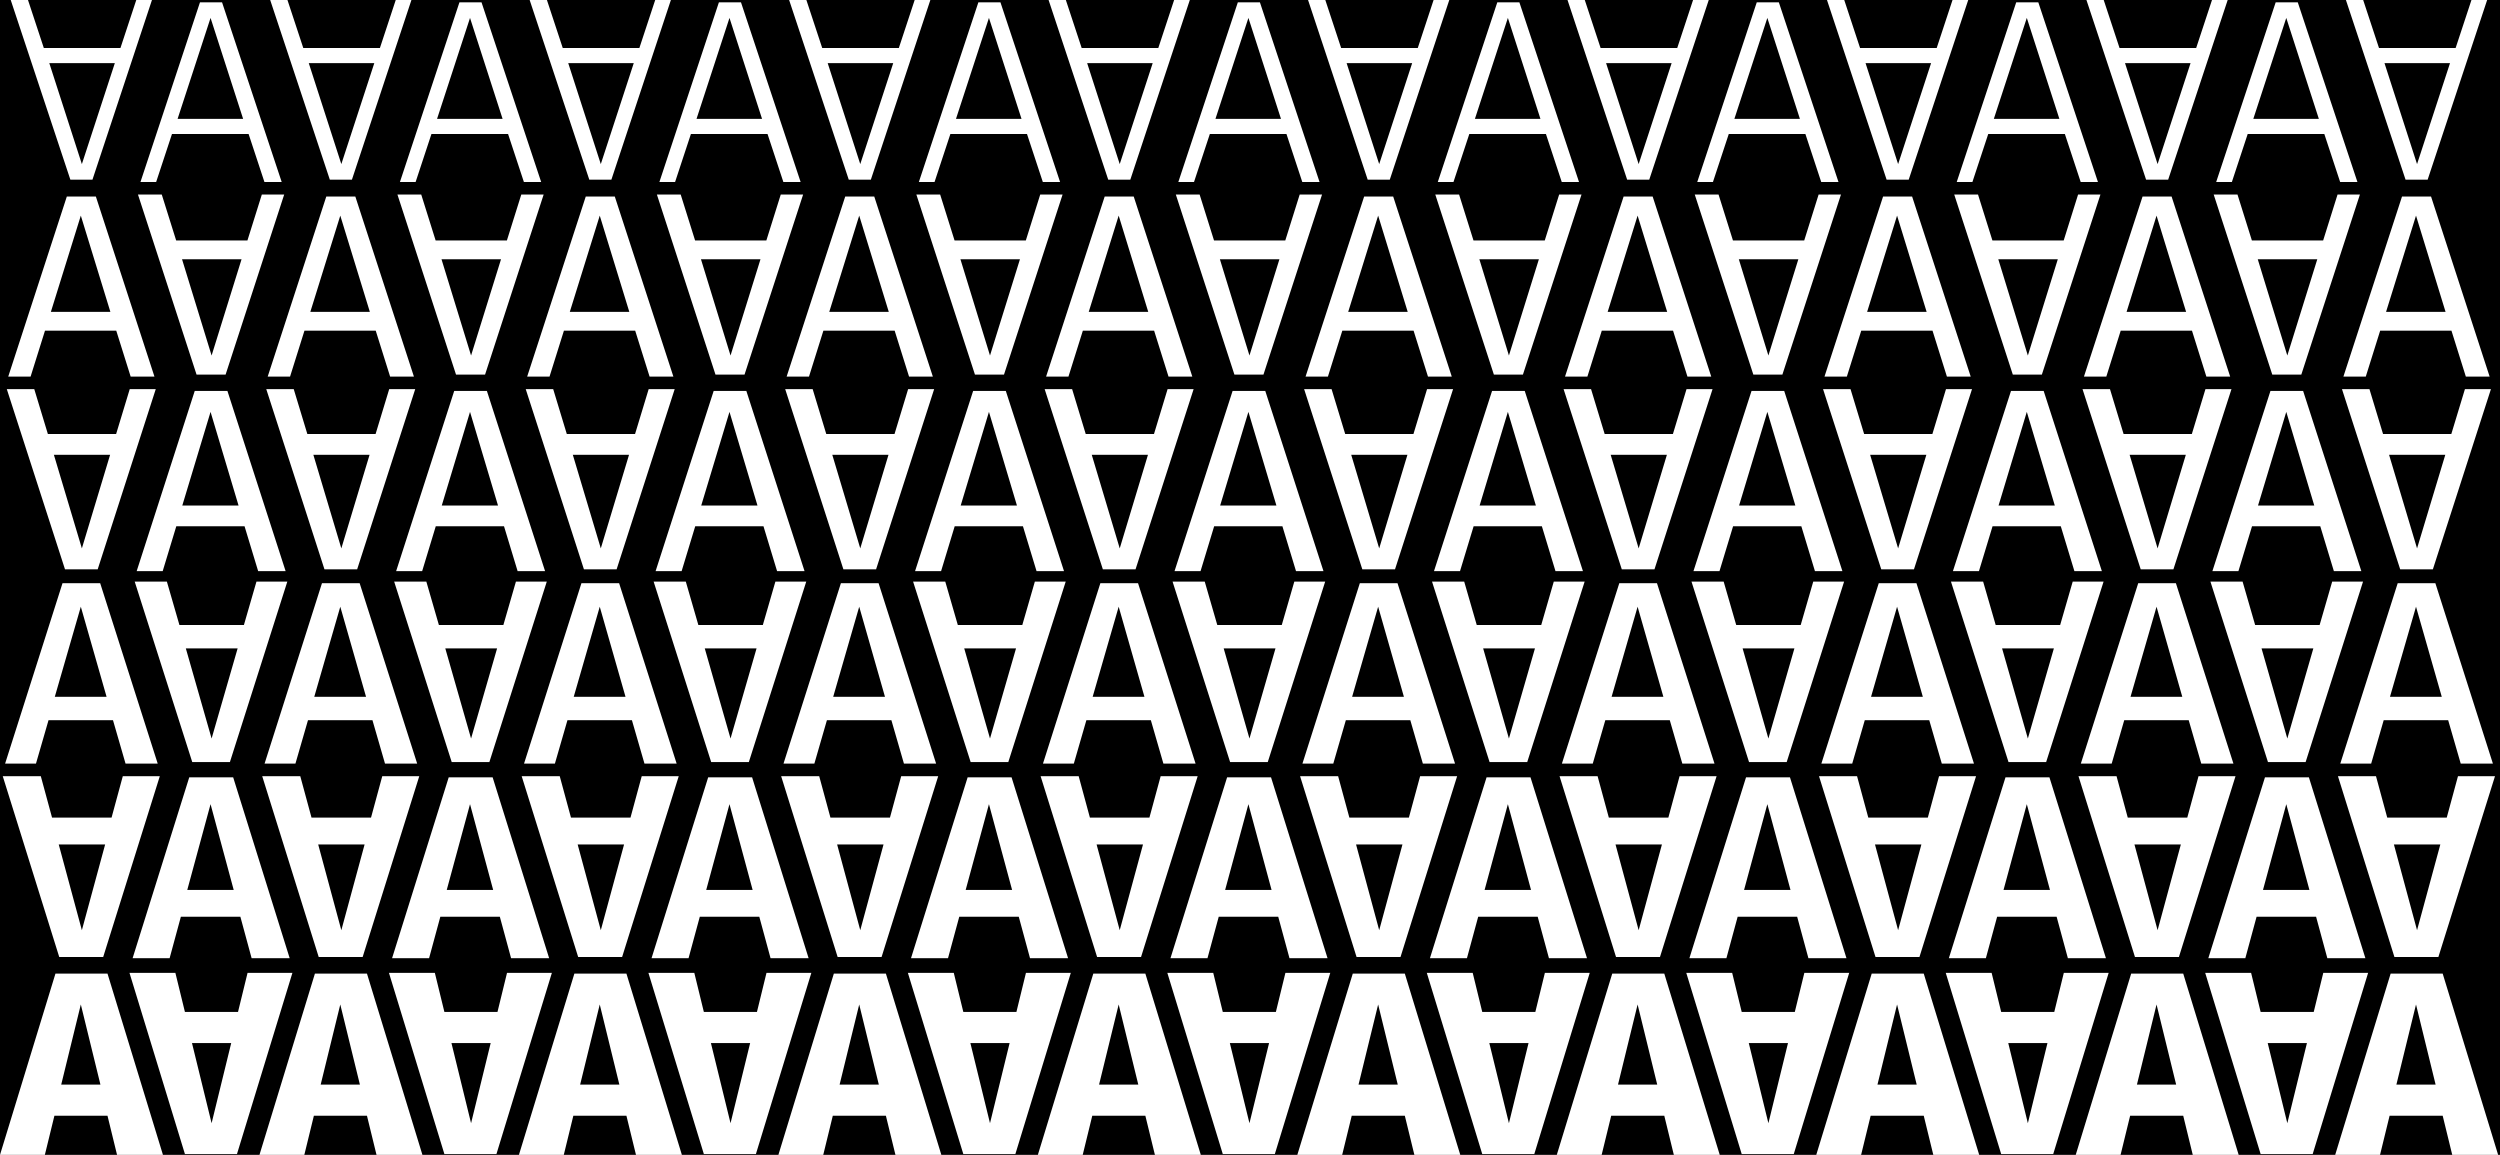 <svg width="1340" height="619" viewBox="0 0 1340 619" fill="none" xmlns="http://www.w3.org/2000/svg">
<rect width="1340" height="619" fill="black"/>
<path d="M57.62 598.044H29.16L24.043 619H0L29.721 521.861H57.62L87.341 619H62.737L57.62 598.044ZM32.806 581.364H53.835L43.32 538.401L32.806 581.364Z" fill="white"/>
<path d="M60.564 386.034H26.006L19.277 409.303H2.734L33.507 312.584H53.695L84.537 409.303H67.293L60.564 386.034ZM29.371 373.489H57.129L43.32 325.199L29.371 373.489Z" fill="white"/>
<path d="M62.317 177.248H24.113L16.403 201.848H4.416L35.82 105.339H51.381L82.785 201.848H70.027L62.317 177.248ZM27.268 167.155H59.162L43.32 115.572L27.268 167.155Z" fill="white"/>
<path d="M1140.48 438.248H1172.38L1178.41 416.031H1198.24L1167.89 512.96H1144.34L1114.06 416.031H1134.46L1140.48 438.248ZM1168.94 452.616H1144.06L1156.47 498.592L1168.94 452.616Z" fill="white"/>
<path d="M1279.56 438.248H1311.45L1317.48 416.031H1337.32L1306.97 512.96H1283.41L1253.13 416.031H1273.53L1279.56 438.248ZM1308.02 452.616H1283.13L1295.54 498.592L1308.02 452.616Z" fill="white"/>
<path d="M1138.24 232.616H1174.83L1182.12 208.576H1196.07L1164.95 305.155H1147.42L1116.23 208.576H1130.95L1138.24 232.616ZM1171.61 243.759H1141.47L1156.47 293.941L1171.61 243.759Z" fill="white"/>
<path d="M1277.31 232.616H1313.91L1321.2 208.576H1335.14L1304.02 305.155H1286.5L1255.3 208.576H1270.02L1277.31 232.616ZM1310.68 243.759H1280.54L1295.54 293.941L1310.68 243.759Z" fill="white"/>
<path d="M1136.07 25.722L1177.15 25.722L1185.63 5.88203e-06L1194.04 6.61729e-06L1162.14 96.298H1150.3L1118.33 0L1127.59 8.0878e-07L1136.07 25.722ZM1174.13 33.852L1139.01 33.852L1156.47 87.958L1174.13 33.852Z" fill="white"/>
<path d="M1275.14 25.722L1316.22 25.722L1324.7 5.88203e-06L1333.11 6.61729e-06L1301.22 96.298H1289.37L1257.41 0L1266.66 8.0878e-07L1275.14 25.722ZM1313.2 33.852L1278.09 33.852L1295.54 87.958L1313.2 33.852Z" fill="white"/>
<path d="M613.913 598.044H585.453L580.336 619H556.293L586.014 521.861H613.913L643.634 619H619.03L613.913 598.044ZM589.098 581.364H610.128L599.613 538.401L589.098 581.364Z" fill="white"/>
<path d="M616.857 386.034H582.299L575.57 409.303H559.027L589.799 312.584H609.987L640.83 409.303H623.586L616.857 386.034ZM585.664 373.489H613.422L599.613 325.199L585.664 373.489Z" fill="white"/>
<path d="M618.609 177.248H580.406L572.696 201.848H560.709L592.113 105.339H607.674L639.078 201.848H626.32L618.609 177.248ZM583.561 167.155H615.455L599.613 115.572L583.561 167.155Z" fill="white"/>
<path d="M584.191 438.248H616.086L622.114 416.031H641.952L611.6 512.96H588.047L557.765 416.031H578.163L584.191 438.248ZM612.651 452.616H587.766L600.174 498.592L612.651 452.616Z" fill="white"/>
<path d="M581.948 232.616H618.539L625.829 208.576H639.779L608.655 305.155H591.131L559.938 208.576H574.658L581.948 232.616ZM615.315 243.759H585.173L600.174 293.941L615.315 243.759Z" fill="white"/>
<path d="M579.775 25.722L620.852 25.722L629.334 5.88203e-06L637.746 6.61729e-06L605.852 96.298H594.005L562.041 0L571.294 8.0878e-07L579.775 25.722ZM617.838 33.852L582.719 33.852L600.174 87.958L617.838 33.852Z" fill="white"/>
<path d="M335.766 598.044H307.307L302.19 619H278.146L307.868 521.861H335.766L365.488 619H340.884L335.766 598.044ZM310.952 581.364H331.981L321.467 538.401L310.952 581.364Z" fill="white"/>
<path d="M338.711 386.034H304.152L297.423 409.303H280.88L311.653 312.584H331.841L362.684 409.303H345.44L338.711 386.034ZM307.517 373.489H335.276L321.467 325.199L307.517 373.489Z" fill="white"/>
<path d="M340.463 177.248H302.26L294.549 201.848H282.563L313.966 105.339H329.528L360.931 201.848H348.174L340.463 177.248ZM305.414 167.155H337.309L321.467 115.572L305.414 167.155Z" fill="white"/>
<path d="M862.338 438.248H894.232L900.261 416.031H920.098L889.746 512.96H866.193L835.911 416.031H856.309L862.338 438.248ZM890.797 452.616H865.913L878.32 498.592L890.797 452.616Z" fill="white"/>
<path d="M860.095 232.616H896.686L903.976 208.576H917.925L886.802 305.155H869.278L838.084 208.576H852.805L860.095 232.616ZM893.461 243.759H863.319L878.32 293.941L893.461 243.759Z" fill="white"/>
<path d="M857.922 25.722L898.999 25.722L907.481 5.88203e-06L915.892 6.61729e-06L883.998 96.298H872.152L840.187 0L849.44 8.0878e-07L857.922 25.722ZM895.985 33.852L860.866 33.852L878.32 87.958L895.985 33.852Z" fill="white"/>
<path d="M892.059 598.044H863.6L858.483 619H834.439L864.16 521.861H892.059L921.78 619H897.176L892.059 598.044ZM867.245 581.364H888.274L877.759 538.401L867.245 581.364Z" fill="white"/>
<path d="M895.003 386.034H860.445L853.716 409.303H837.173L867.946 312.584H888.134L918.977 409.303H901.733L895.003 386.034ZM863.81 373.489H891.568L877.759 325.199L863.81 373.489Z" fill="white"/>
<path d="M896.756 177.248H858.553L850.842 201.848H838.855L870.259 105.339H885.82L917.224 201.848H904.466L896.756 177.248ZM861.707 167.155H893.601L877.759 115.572L861.707 167.155Z" fill="white"/>
<path d="M306.045 438.248H337.939L343.968 416.031H363.805L333.453 512.96H309.9L279.618 416.031H300.017L306.045 438.248ZM334.505 452.616H309.62L322.027 498.592L334.505 452.616Z" fill="white"/>
<path d="M303.802 232.616H340.393L347.683 208.576H361.632L330.509 305.155H312.985L281.791 208.576H296.512L303.802 232.616ZM337.168 243.759H307.026L322.027 293.941L337.168 243.759Z" fill="white"/>
<path d="M301.629 25.722L342.706 25.722L351.188 5.88203e-06L359.6 6.61729e-06L327.705 96.298H315.859L283.894 0L293.147 8.0878e-07L301.629 25.722ZM339.692 33.852L304.573 33.852L322.027 87.958L339.692 33.852Z" fill="white"/>
<path d="M196.693 598.044H168.234L163.117 619H139.073L168.794 521.861H196.693L226.415 619H201.81L196.693 598.044ZM171.879 581.364H192.908L182.393 538.401L171.879 581.364Z" fill="white"/>
<path d="M199.637 386.034H165.079L158.35 409.303H141.807L172.58 312.584H192.768L223.611 409.303H206.367L199.637 386.034ZM168.444 373.489H196.203L182.393 325.199L168.444 373.489Z" fill="white"/>
<path d="M201.39 177.248H163.187L155.476 201.848H143.489L174.893 105.339H190.455L221.858 201.848H209.1L201.39 177.248ZM166.341 167.155H198.235L182.393 115.572L166.341 167.155Z" fill="white"/>
<path d="M1001.41 438.248H1033.31L1039.33 416.031H1059.17L1028.82 512.96H1005.27L974.984 416.031H995.383L1001.41 438.248ZM1029.87 452.616H1004.99L1017.39 498.592L1029.87 452.616Z" fill="white"/>
<path d="M999.168 232.616H1035.76L1043.05 208.576H1057L1025.88 305.155H1008.35L977.157 208.576H991.878L999.168 232.616ZM1032.53 243.759H1002.39L1017.39 293.941L1032.53 243.759Z" fill="white"/>
<path d="M996.995 25.722L1038.07 25.722L1046.55 5.88203e-06L1054.97 6.61729e-06L1023.07 96.298H1011.22L979.26 0L988.513 8.0878e-07L996.995 25.722ZM1035.06 33.852L999.939 33.852L1017.39 87.958L1035.06 33.852Z" fill="white"/>
<path d="M752.986 598.044H724.526L719.409 619H695.366L725.087 521.861H752.986L782.707 619H758.103L752.986 598.044ZM728.171 581.364H749.201L738.686 538.401L728.171 581.364Z" fill="white"/>
<path d="M755.93 386.034H721.372L714.643 409.303H698.1L728.872 312.584H749.061L779.903 409.303H762.659L755.93 386.034ZM724.737 373.489H752.495L738.686 325.199L724.737 373.489Z" fill="white"/>
<path d="M757.682 177.248H719.479L711.769 201.848H699.782L731.186 105.339H746.747L778.151 201.848H765.393L757.682 177.248ZM722.634 167.155H754.528L738.686 115.572L722.634 167.155Z" fill="white"/>
<path d="M445.118 438.248H477.013L483.041 416.031H502.879L472.526 512.96H448.974L418.692 416.031H439.09L445.118 438.248ZM473.578 452.616H448.693L461.101 498.592L473.578 452.616Z" fill="white"/>
<path d="M442.875 232.616H479.466L486.756 208.576H500.706L469.582 305.155H452.058L420.865 208.576H435.585L442.875 232.616ZM476.242 243.759H446.1L461.101 293.941L476.242 243.759Z" fill="white"/>
<path d="M440.702 25.722L481.779 25.722L490.261 5.88203e-06L498.673 6.61729e-06L466.778 96.298H454.932L422.968 0L432.22 8.0878e-07L440.702 25.722ZM478.765 33.852L443.646 33.852L461.101 87.958L478.765 33.852Z" fill="white"/>
<path d="M474.84 598.044H446.38L441.263 619H417.22L446.941 521.861H474.84L504.561 619H479.957L474.84 598.044ZM450.025 581.364H471.054L460.54 538.401L450.025 581.364Z" fill="white"/>
<path d="M477.784 386.034H443.226L436.496 409.303H419.953L450.726 312.584H470.914L501.757 409.303H484.513L477.784 386.034ZM446.59 373.489H474.349L460.54 325.199L446.59 373.489Z" fill="white"/>
<path d="M479.536 177.248H441.333L433.622 201.848H421.636L453.039 105.339H468.601L500.005 201.848H487.247L479.536 177.248ZM444.487 167.155H476.382L460.54 115.572L444.487 167.155Z" fill="white"/>
<path d="M723.265 438.248H755.159L761.187 416.031H781.025L750.673 512.96H727.12L696.838 416.031H717.236L723.265 438.248ZM751.724 452.616H726.84L739.247 498.592L751.724 452.616Z" fill="white"/>
<path d="M721.022 232.616H757.612L764.903 208.576H778.852L747.729 305.155H730.204L699.011 208.576H713.731L721.022 232.616ZM754.388 243.759H724.246L739.247 293.941L754.388 243.759Z" fill="white"/>
<path d="M718.849 25.722L759.926 25.722L768.407 5.88203e-06L776.819 6.61729e-06L744.925 96.298H733.078L701.114 0L710.367 8.0878e-07L718.849 25.722ZM756.911 33.852L721.793 33.852L739.247 87.958L756.911 33.852Z" fill="white"/>
<path d="M1031.13 598.044H1002.67L997.556 619H973.512L1003.23 521.861H1031.13L1060.85 619H1036.25L1031.13 598.044ZM1006.32 581.364H1027.35L1016.83 538.401L1006.32 581.364Z" fill="white"/>
<path d="M1034.08 386.034H999.518L992.789 409.303H976.246L1007.02 312.584H1027.21L1058.05 409.303H1040.81L1034.08 386.034ZM1002.88 373.489H1030.64L1016.83 325.199L1002.88 373.489Z" fill="white"/>
<path d="M1035.83 177.248H997.626L989.915 201.848H977.928L1009.33 105.339H1024.89L1056.3 201.848H1043.54L1035.83 177.248ZM1000.78 167.155H1032.67L1016.83 115.572L1000.78 167.155Z" fill="white"/>
<path d="M166.972 438.248H198.866L204.895 416.031H224.732L194.38 512.96H170.827L140.545 416.031H160.944L166.972 438.248ZM195.431 452.616H170.547L182.954 498.592L195.431 452.616Z" fill="white"/>
<path d="M164.729 232.616H201.32L208.61 208.576H222.559L191.436 305.155H173.912L142.718 208.576H157.439L164.729 232.616ZM198.095 243.759H167.953L182.954 293.941L198.095 243.759Z" fill="white"/>
<path d="M162.556 25.722L203.633 25.722L212.115 5.88203e-06L220.526 6.61729e-06L188.632 96.298H176.786L144.821 0L154.074 8.0878e-07L162.556 25.722ZM200.619 33.852L165.5 33.852L182.954 87.958L200.619 33.852Z" fill="white"/>
<path d="M1170.21 598.044H1141.75L1136.63 619H1112.59L1142.31 521.861H1170.21L1199.93 619H1175.32L1170.21 598.044ZM1145.39 581.364H1166.42L1155.91 538.401L1145.39 581.364Z" fill="white"/>
<path d="M1309.28 598.044H1280.82L1275.7 619H1251.66L1281.38 521.861H1309.28L1339 619H1314.4L1309.28 598.044ZM1284.46 581.364H1305.49L1294.98 538.401L1284.46 581.364Z" fill="white"/>
<path d="M1173.15 386.034H1138.59L1131.86 409.303H1115.32L1146.09 312.584H1166.28L1197.12 409.303H1179.88L1173.15 386.034ZM1141.96 373.489H1169.71L1155.91 325.199L1141.96 373.489Z" fill="white"/>
<path d="M1312.22 386.034H1277.66L1270.94 409.303H1254.39L1285.17 312.584H1305.35L1336.2 409.303H1318.95L1312.22 386.034ZM1281.03 373.489H1308.79L1294.98 325.199L1281.03 373.489Z" fill="white"/>
<path d="M1174.9 177.248H1136.7L1128.99 201.848H1117L1148.41 105.339H1163.97L1195.37 201.848H1182.61L1174.9 177.248ZM1139.85 167.155H1171.75L1155.91 115.572L1139.85 167.155Z" fill="white"/>
<path d="M1313.98 177.248H1275.77L1268.06 201.848H1256.07L1287.48 105.339H1303.04L1334.44 201.848H1321.69L1313.98 177.248ZM1278.93 167.155H1310.82L1294.98 115.572L1278.93 167.155Z" fill="white"/>
<path d="M27.899 438.248H59.793L65.821 416.031H85.659L55.307 512.96H31.754L1.472 416.031H21.87L27.899 438.248ZM56.358 452.616H31.474L43.881 498.592L56.358 452.616Z" fill="white"/>
<path d="M25.656 232.616H62.246L69.537 208.576H83.486L52.363 305.155H34.838L3.645 208.576H18.366L25.656 232.616ZM59.022 243.759H28.88L43.881 293.941L59.022 243.759Z" fill="white"/>
<path d="M23.483 25.722L64.56 25.722L73.041 5.88203e-06L81.453 6.61729e-06L49.559 96.298H37.712L5.748 0L15.001 8.0878e-07L23.483 25.722ZM61.545 33.852L26.427 33.852L43.881 87.958L61.545 33.852Z" fill="white"/>
<path d="M99.118 542.396H127.577L132.694 521.44H156.738L127.016 618.579H99.118L69.396 521.44H94.001L99.118 542.396ZM123.932 559.076H102.903L113.418 602.039L123.932 559.076Z" fill="white"/>
<path d="M96.174 335.011H130.732L137.461 311.743H154.004L123.231 408.462H103.043L72.2 311.743H89.444L96.174 335.011ZM127.367 347.557H99.608L113.418 395.846L127.367 347.557Z" fill="white"/>
<path d="M94.421 128.888L132.624 128.888L140.335 104.288H152.322L120.918 200.797H105.356L73.953 104.288H86.71L94.421 128.888ZM129.47 138.981L97.576 138.981L113.418 190.564L129.47 138.981Z" fill="white"/>
<path d="M1102.35 491.373H1070.46L1064.43 513.591H1044.59L1074.94 416.662H1098.5L1128.78 513.591H1108.38L1102.35 491.373ZM1073.89 477.006H1098.78L1086.37 431.029L1073.89 477.006Z" fill="white"/>
<path d="M1241.42 491.373H1209.53L1203.5 513.591H1183.66L1214.02 416.662H1237.57L1267.85 513.591H1247.45L1241.42 491.373ZM1212.96 477.006H1237.85L1225.44 431.029L1212.96 477.006Z" fill="white"/>
<path d="M1104.59 282.096H1068L1060.71 306.136H1046.76L1077.89 209.557H1095.41L1126.6 306.136H1111.88L1104.59 282.096ZM1071.23 270.953H1101.37L1086.37 220.771L1071.23 270.953Z" fill="white"/>
<path d="M1243.67 282.096H1207.08L1199.79 306.136H1185.84L1216.96 209.557H1234.48L1265.68 306.136H1250.96L1243.67 282.096ZM1210.3 270.953H1240.44L1225.44 220.771L1210.3 270.953Z" fill="white"/>
<path d="M1106.77 71.838H1065.69L1057.21 97.56H1048.8L1080.69 1.262H1092.54L1124.5 97.56H1115.25L1106.77 71.838ZM1068.7 63.708H1103.82L1086.37 9.602L1068.7 63.708Z" fill="white"/>
<path d="M1245.84 71.838H1204.76L1196.28 97.56H1187.87L1219.76 1.262H1231.61L1263.58 97.56H1254.32L1245.84 71.838ZM1207.78 63.708H1242.9L1225.44 9.602L1207.78 63.708Z" fill="white"/>
<path d="M655.41 542.396H683.87L688.987 521.44H713.03L683.309 618.579H655.41L625.689 521.44H650.293L655.41 542.396ZM680.225 559.076H659.196L669.71 602.039L680.225 559.076Z" fill="white"/>
<path d="M652.466 335.011H687.024L693.754 311.743H710.297L679.524 408.462H659.336L628.493 311.743H645.737L652.466 335.011ZM683.66 347.557H655.901L669.71 395.846L683.66 347.557Z" fill="white"/>
<path d="M650.714 128.888L688.917 128.888L696.628 104.288H708.614L677.211 200.797H661.649L630.245 104.288H643.003L650.714 128.888ZM685.763 138.981L653.868 138.981L669.71 190.564L685.763 138.981Z" fill="white"/>
<path d="M546.059 491.373H514.164L508.136 513.591H488.298L518.65 416.662H542.203L572.485 513.591H552.087L546.059 491.373ZM517.599 477.006H542.484L530.076 431.029L517.599 477.006Z" fill="white"/>
<path d="M548.302 282.096H511.711L504.421 306.136H490.471L521.595 209.557H539.119L570.312 306.136H555.592L548.302 282.096ZM514.935 270.953H545.077L530.076 220.771L514.935 270.953Z" fill="white"/>
<path d="M550.475 71.838H509.398L500.916 97.56H492.504L524.398 1.262H536.245L568.209 97.56H558.956L550.475 71.838ZM512.412 63.708H547.531L530.076 9.602L512.412 63.708Z" fill="white"/>
<path d="M377.264 542.396H405.724L410.841 521.44H434.884L405.163 618.579H377.264L347.543 521.44H372.147L377.264 542.396ZM402.079 559.076H381.049L391.564 602.039L402.079 559.076Z" fill="white"/>
<path d="M374.32 335.011H408.878L415.607 311.743H432.15L401.378 408.462H381.19L350.347 311.743H367.591L374.32 335.011ZM405.513 347.557H377.755L391.564 395.846L405.513 347.557Z" fill="white"/>
<path d="M372.568 128.888L410.771 128.888L418.481 104.288H430.468L399.064 200.797H383.503L352.099 104.288H364.857L372.568 128.888ZM407.616 138.981L375.722 138.981L391.564 190.564L407.616 138.981Z" fill="white"/>
<path d="M824.205 491.373H792.311L786.282 513.591H766.445L796.797 416.662H820.35L850.632 513.591H830.233L824.205 491.373ZM795.745 477.006H820.63L808.223 431.029L795.745 477.006Z" fill="white"/>
<path d="M826.448 282.096H789.857L782.567 306.136H768.618L799.741 209.557H817.265L848.459 306.136H833.738L826.448 282.096ZM793.082 270.953H823.224L808.223 220.771L793.082 270.953Z" fill="white"/>
<path d="M828.621 71.838H787.544L779.062 97.56H770.651L802.545 1.262H814.391L846.356 97.56H837.103L828.621 71.838ZM790.558 63.708H825.677L808.223 9.602L790.558 63.708Z" fill="white"/>
<path d="M933.557 542.396H962.016L967.133 521.44H991.177L961.456 618.579H933.557L903.836 521.44H928.44L933.557 542.396ZM958.371 559.076H937.342L947.857 602.039L958.371 559.076Z" fill="white"/>
<path d="M930.613 335.011H965.171L971.9 311.743H988.443L957.67 408.462H937.482L906.639 311.743H923.883L930.613 335.011ZM961.806 347.557H934.047L947.857 395.846L961.806 347.557Z" fill="white"/>
<path d="M928.86 128.888L967.063 128.888L974.774 104.288H986.761L955.357 200.797H939.795L908.392 104.288H921.15L928.86 128.888ZM963.909 138.981L932.015 138.981L947.857 190.564L963.909 138.981Z" fill="white"/>
<path d="M267.912 491.373H236.018L229.989 513.591H210.152L240.504 416.662H264.057L294.339 513.591H273.941L267.912 491.373ZM239.453 477.006H264.337L251.93 431.029L239.453 477.006Z" fill="white"/>
<path d="M270.155 282.096H233.564L226.274 306.136H212.325L243.448 209.557H260.973L292.166 306.136H277.445L270.155 282.096ZM236.789 270.953H266.931L251.93 220.771L236.789 270.953Z" fill="white"/>
<path d="M272.328 71.838H231.251L222.769 97.56H214.358L246.252 1.262H258.099L290.063 97.56H280.81L272.328 71.838ZM234.265 63.708H269.384L251.93 9.602L234.265 63.708Z" fill="white"/>
<path d="M238.191 542.396H266.65L271.767 521.44H295.811L266.09 618.579H238.191L208.47 521.44H233.074L238.191 542.396ZM263.005 559.076H241.976L252.491 602.039L263.005 559.076Z" fill="white"/>
<path d="M235.247 335.011H269.805L276.534 311.743H293.077L262.304 408.462H242.116L211.273 311.743H228.517L235.247 335.011ZM266.44 347.557H238.682L252.491 395.846L266.44 347.557Z" fill="white"/>
<path d="M233.494 128.888L271.697 128.888L279.408 104.288H291.395L259.991 200.797H244.43L213.026 104.288H225.784L233.494 128.888ZM268.543 138.981L236.649 138.981L252.491 190.564L268.543 138.981Z" fill="white"/>
<path d="M963.278 491.373H931.384L925.355 513.591H905.518L935.87 416.662H959.423L989.705 513.591H969.306L963.278 491.373ZM934.819 477.006H959.703L947.296 431.029L934.819 477.006Z" fill="white"/>
<path d="M965.521 282.096H928.93L921.64 306.136H907.691L938.814 209.557H956.338L987.532 306.136H972.811L965.521 282.096ZM932.155 270.953H962.297L947.296 220.771L932.155 270.953Z" fill="white"/>
<path d="M967.694 71.838H926.617L918.135 97.56H909.724L941.618 1.262H953.464L985.429 97.56H976.176L967.694 71.838ZM929.631 63.708H964.75L947.296 9.602L929.631 63.708Z" fill="white"/>
<path d="M794.484 542.396H822.943L828.06 521.44H852.104L822.382 618.579H794.484L764.762 521.44H789.367L794.484 542.396ZM819.298 559.076H798.269L808.783 602.039L819.298 559.076Z" fill="white"/>
<path d="M791.54 335.011H826.098L832.827 311.743H849.37L818.597 408.462H798.409L767.566 311.743H784.81L791.54 335.011ZM822.733 347.557H794.974L808.783 395.846L822.733 347.557Z" fill="white"/>
<path d="M789.787 128.888L827.99 128.888L835.701 104.288H847.688L816.284 200.797H800.722L769.319 104.288H782.076L789.787 128.888ZM824.836 138.981L792.941 138.981L808.783 190.564L824.836 138.981Z" fill="white"/>
<path d="M406.985 491.373H375.091L369.063 513.591H349.225L379.577 416.662H403.13L433.412 513.591H413.014L406.985 491.373ZM378.526 477.006H403.41L391.003 431.029L378.526 477.006Z" fill="white"/>
<path d="M409.228 282.096H372.638L365.348 306.136H351.398L382.521 209.557H400.046L431.239 306.136H416.519L409.228 282.096ZM375.862 270.953H406.004L391.003 220.771L375.862 270.953Z" fill="white"/>
<path d="M411.401 71.838H370.324L361.843 97.56H353.431L385.325 1.262H397.172L429.136 97.56H419.883L411.401 71.838ZM373.339 63.708H408.457L391.003 9.602L373.339 63.708Z" fill="white"/>
<path d="M516.337 542.396H544.797L549.914 521.44H573.957L544.236 618.579H516.337L486.616 521.44H511.22L516.337 542.396ZM541.152 559.076H520.122L530.637 602.039L541.152 559.076Z" fill="white"/>
<path d="M513.393 335.011H547.951L554.681 311.743H571.223L540.451 408.462H520.263L489.42 311.743H506.664L513.393 335.011ZM544.586 347.557H516.828L530.637 395.846L544.586 347.557Z" fill="white"/>
<path d="M511.641 128.888L549.844 128.888L557.554 104.288H569.541L538.138 200.797H522.576L491.172 104.288H503.93L511.641 128.888ZM546.689 138.981L514.795 138.981L530.637 190.564L546.689 138.981Z" fill="white"/>
<path d="M685.132 491.373H653.237L647.209 513.591H627.371L657.724 416.662H681.276L711.558 513.591H691.16L685.132 491.373ZM656.672 477.006H681.557L669.15 431.029L656.672 477.006Z" fill="white"/>
<path d="M687.375 282.096H650.784L643.494 306.136H629.544L660.668 209.557H678.192L709.385 306.136H694.665L687.375 282.096ZM654.008 270.953H684.15L669.15 220.771L654.008 270.953Z" fill="white"/>
<path d="M689.548 71.838H648.471L639.989 97.56H631.577L663.472 1.262H675.318L707.282 97.56H698.03L689.548 71.838ZM651.485 63.708H686.604L669.15 9.602L651.485 63.708Z" fill="white"/>
<path d="M1072.63 542.396H1101.09L1106.21 521.44H1130.25L1100.53 618.579H1072.63L1042.91 521.44H1067.51L1072.63 542.396ZM1097.44 559.076H1076.42L1086.93 602.039L1097.44 559.076Z" fill="white"/>
<path d="M1211.7 542.396H1240.16L1245.28 521.44H1269.32L1239.6 618.579H1211.7L1181.98 521.44H1206.59L1211.7 542.396ZM1236.52 559.076H1215.49L1226 602.039L1236.52 559.076Z" fill="white"/>
<path d="M1069.69 335.011H1104.24L1110.97 311.743H1127.52L1096.74 408.462H1076.56L1045.71 311.743H1062.96L1069.69 335.011ZM1100.88 347.557H1073.12L1086.93 395.846L1100.88 347.557Z" fill="white"/>
<path d="M1208.76 335.011H1243.32L1250.05 311.743H1266.59L1235.82 408.462H1215.63L1184.79 311.743H1202.03L1208.76 335.011ZM1239.95 347.557H1212.19L1226 395.846L1239.95 347.557Z" fill="white"/>
<path d="M1067.93 128.888L1106.14 128.888L1113.85 104.288H1125.83L1094.43 200.797H1078.87L1047.47 104.288H1060.22L1067.93 128.888ZM1102.98 138.981L1071.09 138.981L1086.93 190.564L1102.98 138.981Z" fill="white"/>
<path d="M1207.01 128.888L1245.21 128.888L1252.92 104.288H1264.91L1233.5 200.797H1217.94L1186.54 104.288H1199.3L1207.01 128.888ZM1242.06 138.981L1210.16 138.981L1226 190.564L1242.06 138.981Z" fill="white"/>
<path d="M128.839 491.373H96.945L90.916 513.591H71.079L101.431 416.662H124.984L155.266 513.591H134.867L128.839 491.373ZM100.379 477.006H125.264L112.857 431.029L100.379 477.006Z" fill="white"/>
<path d="M131.082 282.096H94.491L87.201 306.136H73.252L104.375 209.557H121.899L153.093 306.136H138.372L131.082 282.096ZM97.716 270.953H127.858L112.857 220.771L97.716 270.953Z" fill="white"/>
<path d="M133.255 71.838H92.178L83.696 97.56H75.285L107.179 1.262H119.025L150.99 97.56H141.737L133.255 71.838ZM95.192 63.708H130.311L112.857 9.602L95.192 63.708Z" fill="white"/>
</svg>
